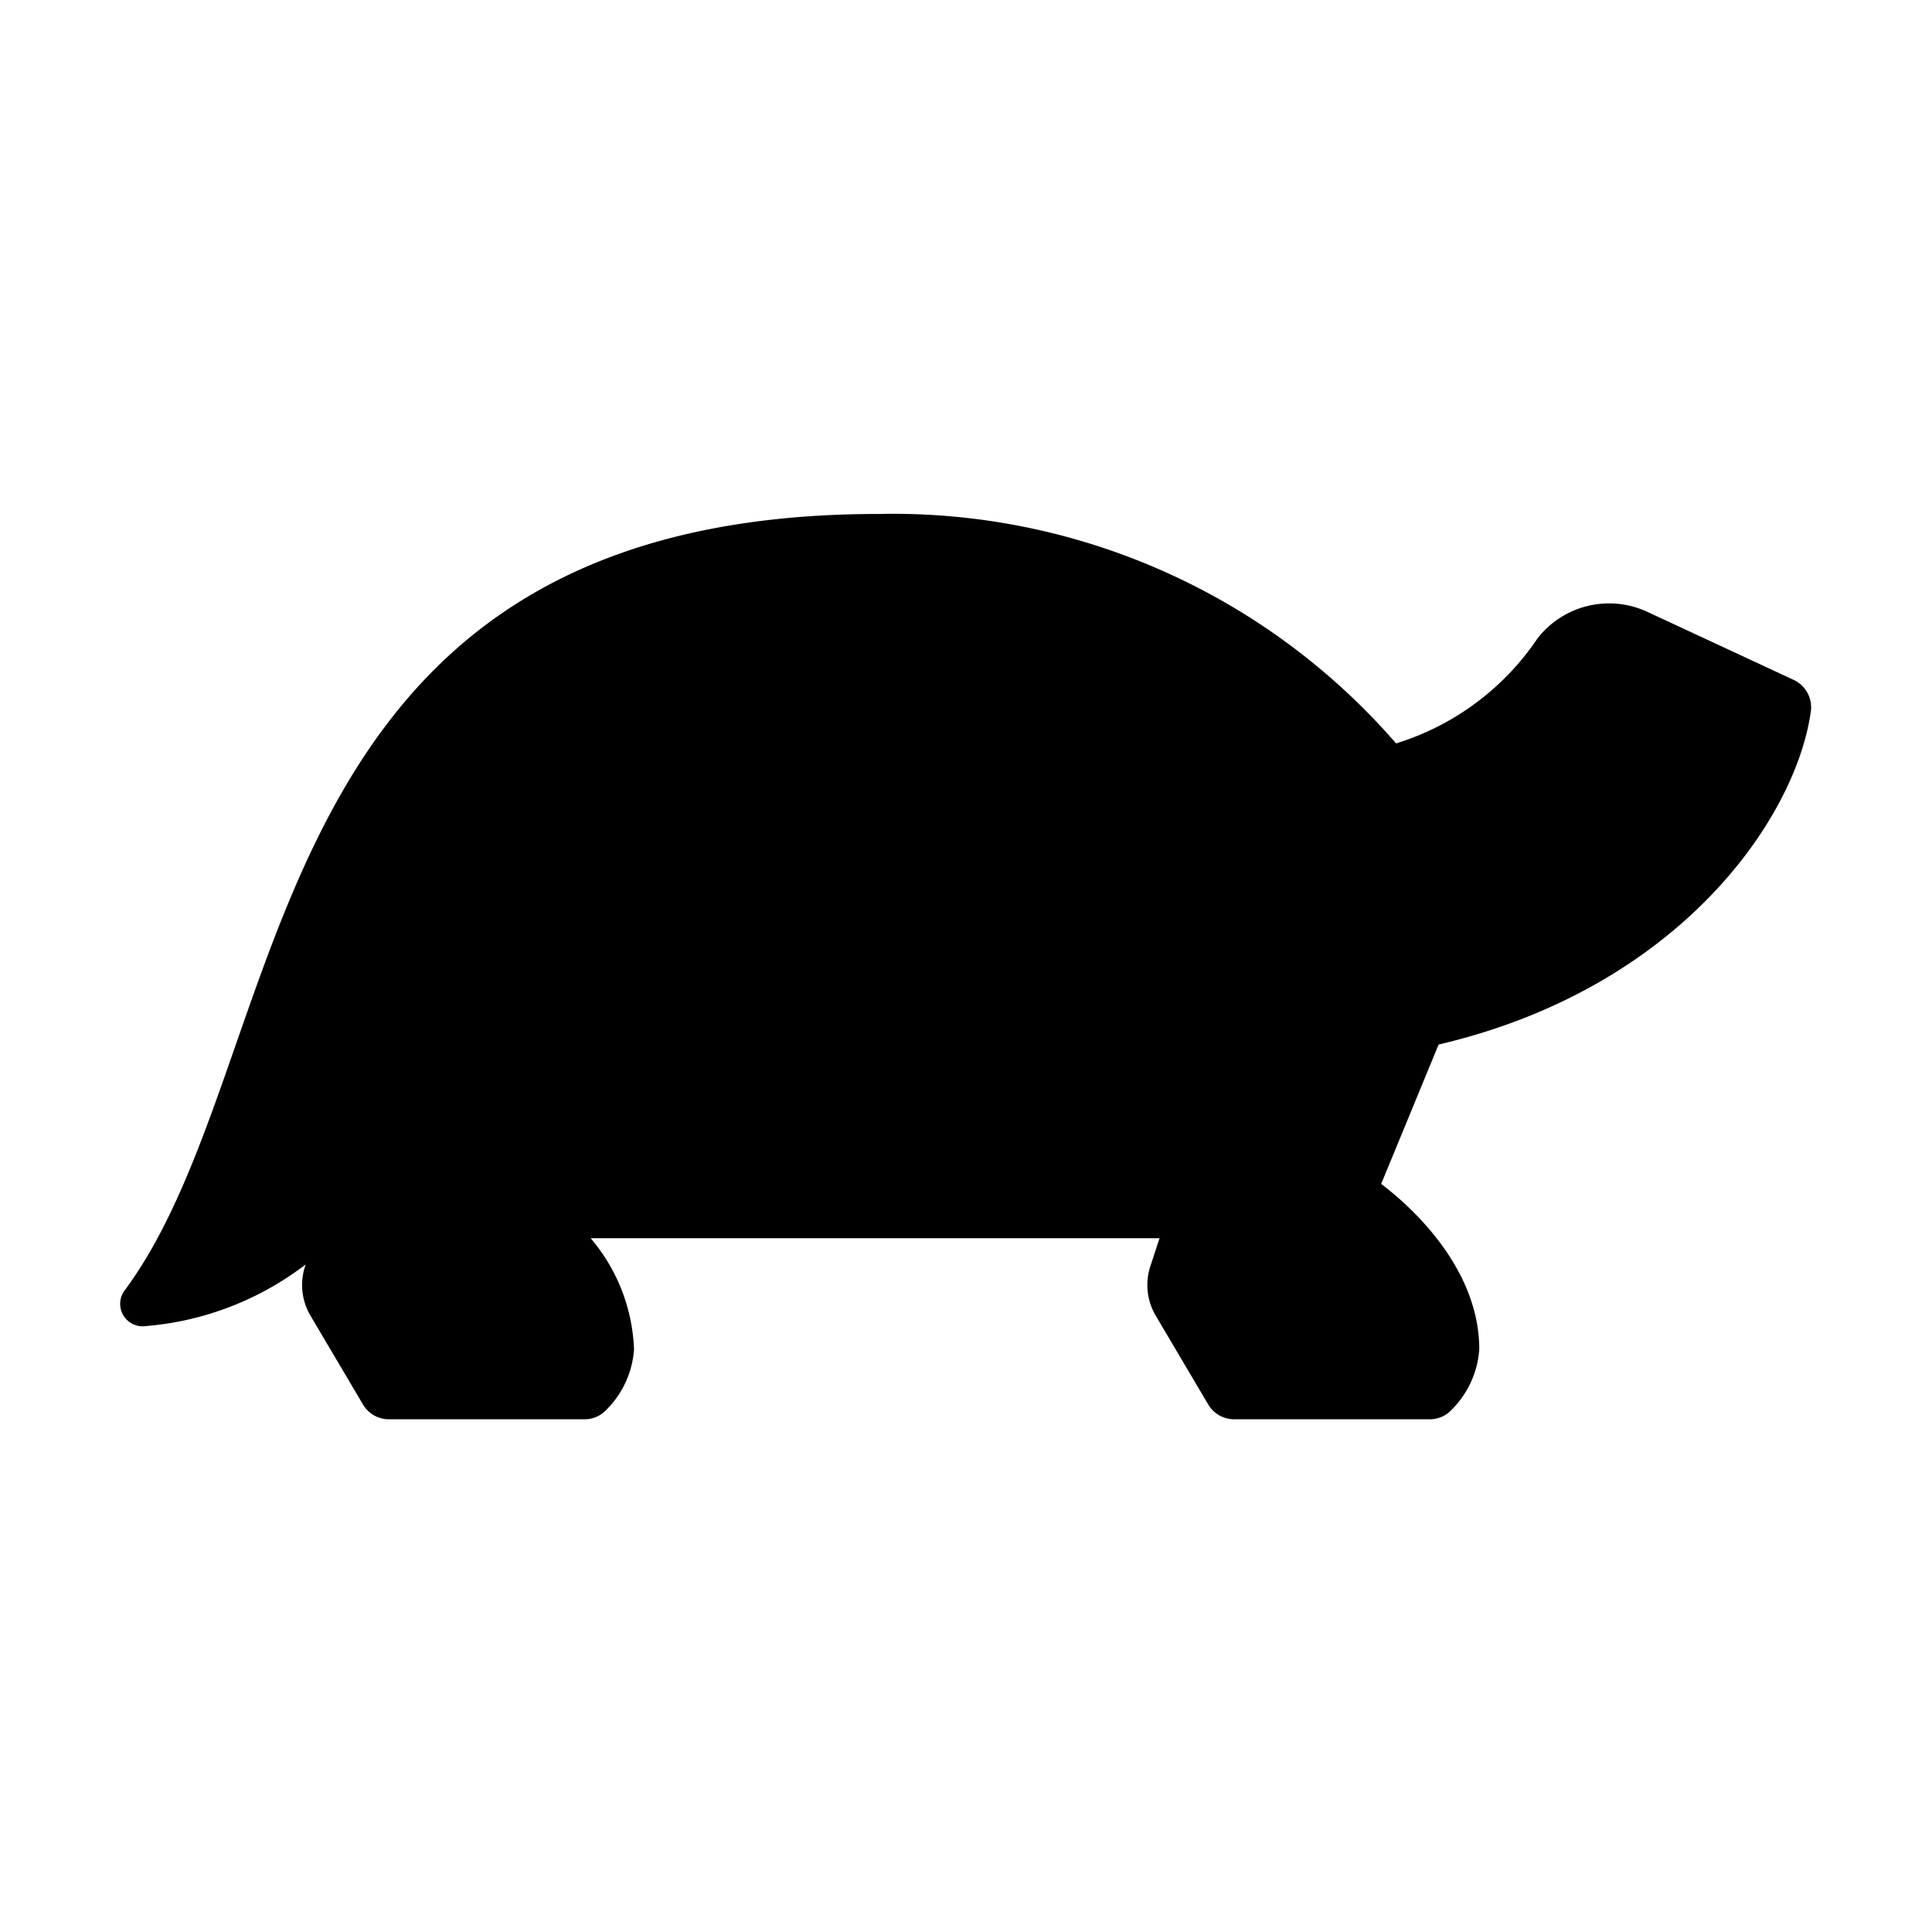 <svg id="Layer_1" data-name="Layer 1" xmlns="http://www.w3.org/2000/svg" width="64" height="64" viewBox="0 0 64 64"><defs><style>.cls-1{fill-rule:evenodd}</style></defs><title>Icons 300</title><path class="cls-1" d="M47.656 34.602l-1.903 4.617c.808.609 3.25 2.678 3.25 5.481a3.131 3.131 0 0 1-.929 2.013.979.979 0 0 1-.717.303h-6.473a1 1 0 0 1-.86-.491l-1.738-2.94a2 2 0 0 1-.179-1.64l.304-.927H19.567a6.026 6.026 0 0 1 1.436 3.682 3.131 3.131 0 0 1-.928 2.013.979.979 0 0 1-.718.303h-6.473a1 1 0 0 1-.86-.491l-1.738-2.94a1.999 1.999 0 0 1-.179-1.64l.02-.06a10.047 10.047 0 0 1-5.295 2.043.744.744 0 0 1-.724-1.152c5.777-7.737 4.032-25.75 24.989-25.75a22.065 22.065 0 0 1 17.15 7.6 8.755 8.755 0 0 0 4.686-3.48 3.006 3.006 0 0 1 3.637-.878l4.844 2.252a1.004 1.004 0 0 1 .572 1.049c-.493 3.542-4.356 9.168-12.33 11.033z"/></svg>